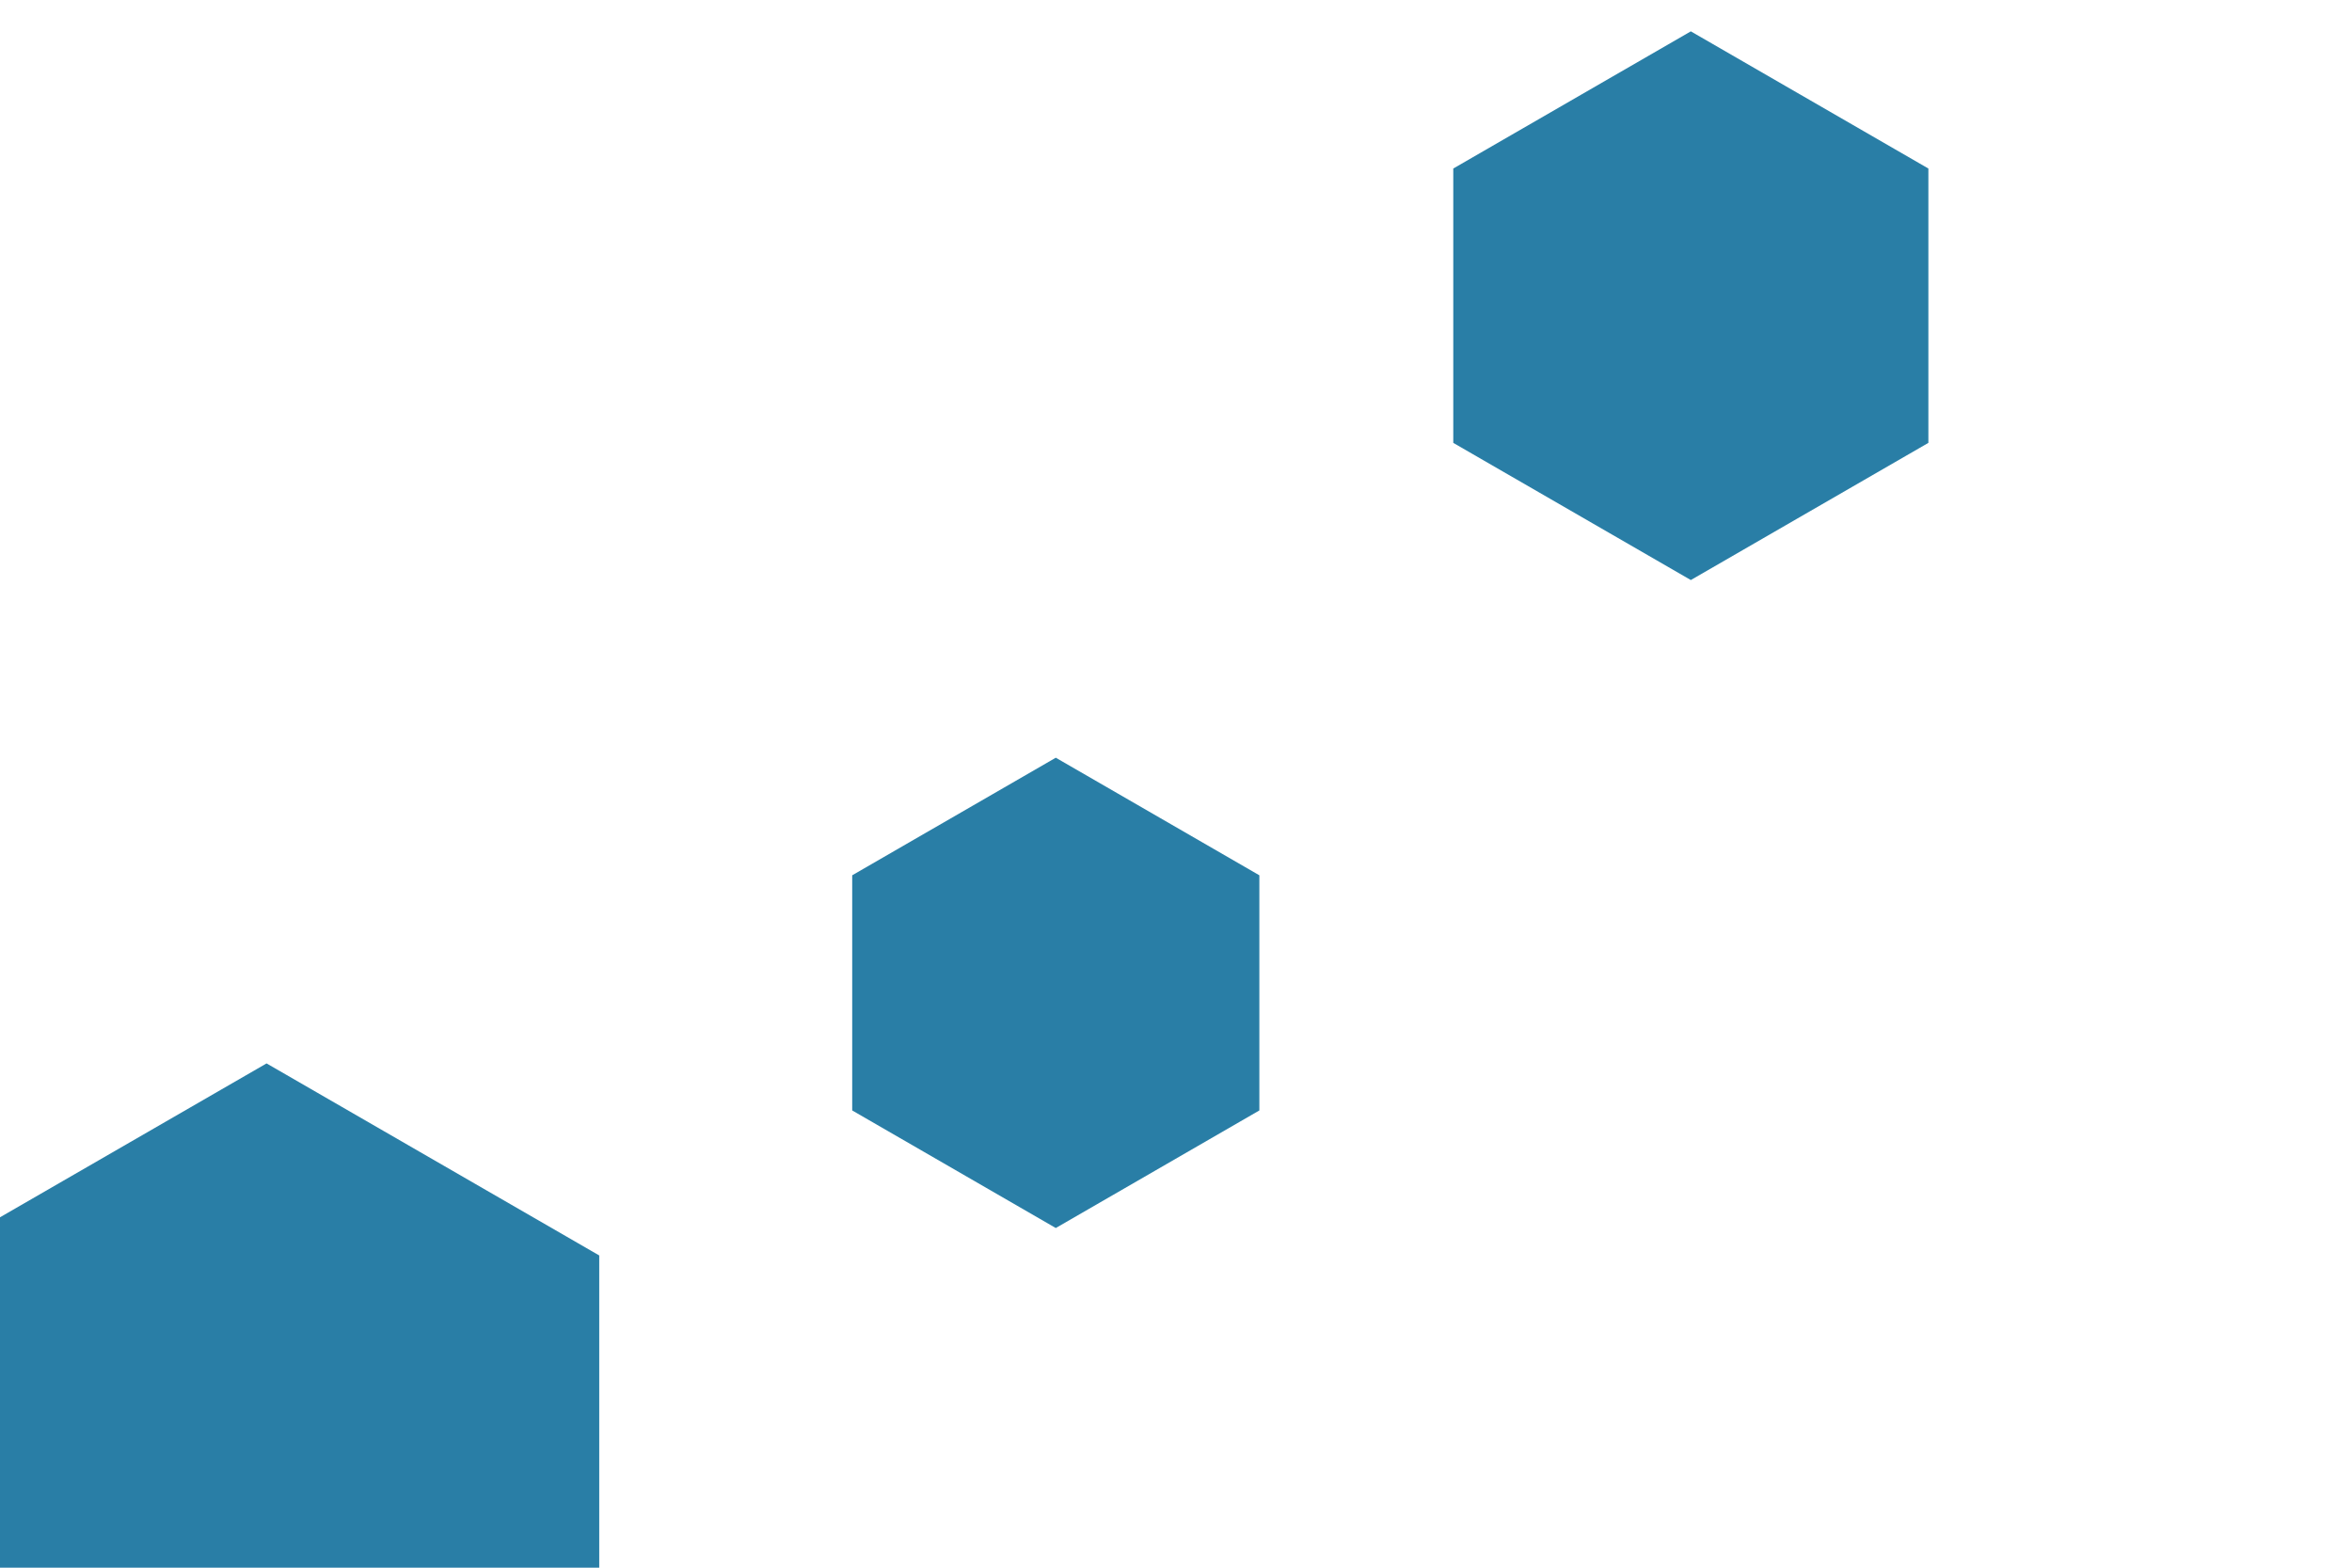 <svg id="visual" viewBox="0 0 900 600" width="900" height="600" xmlns="http://www.w3.org/2000/svg" xmlns:xlink="http://www.w3.org/1999/xlink" version="1.1"><rect width="900" height="600" fill="#FFF"></rect><g><g transform="translate(102 554)"><path d="M0 -147L127.3 -73.5L127.3 73.5L0 147L-127.3 73.5L-127.3 -73.5Z" fill="#297EA6"></path></g><g transform="translate(404 380)"><path d="M0 -90L77.9 -45L77.9 45L0 90L-77.9 45L-77.9 -45Z" fill="#297EA6"></path></g><g transform="translate(647 117)"><path d="M0 -105L90.9 -52.5L90.9 52.5L0 105L-90.9 52.5L-90.9 -52.5Z" fill="#297EA6"></path></g></g></svg>